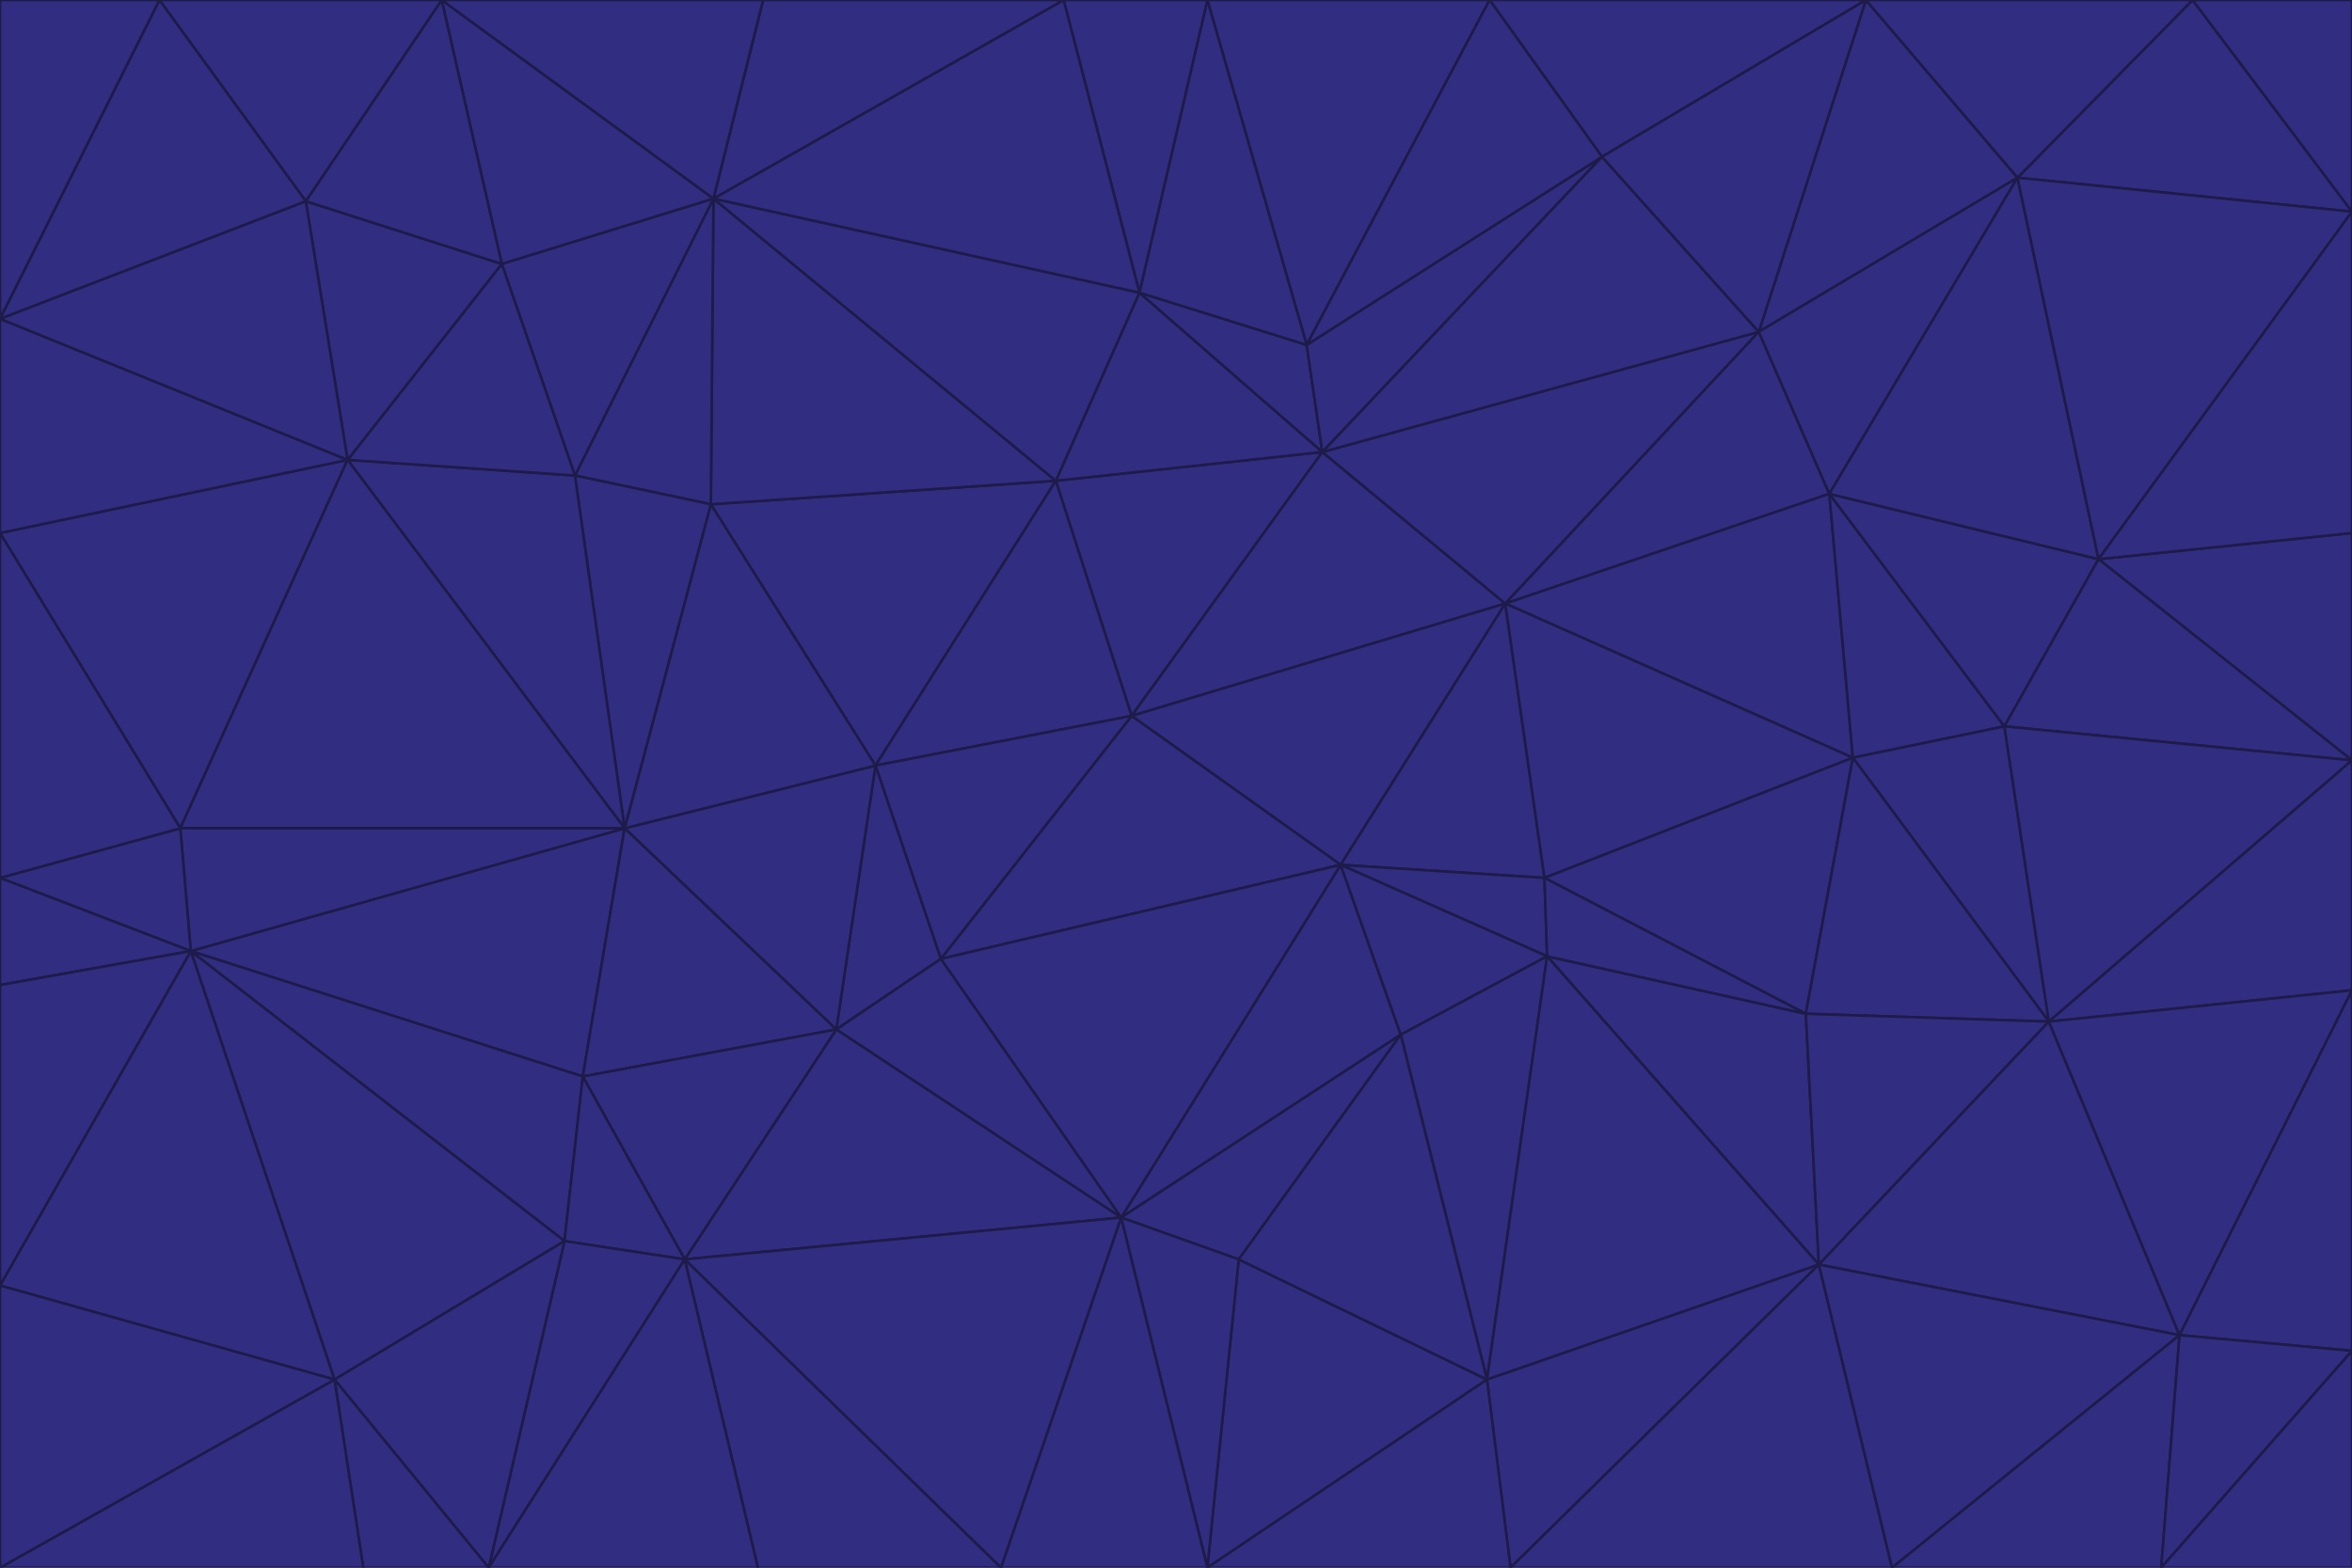 <svg id="visual" viewBox="0 0 900 600" width="900" height="600" xmlns="http://www.w3.org/2000/svg" xmlns:xlink="http://www.w3.org/1999/xlink" version="1.1"><g stroke-width="1" stroke-linejoin="bevel"><path d="M433 274L506 173L404 184Z" fill="#312e81" stroke="#1e1b4b"></path><path d="M506 173L436 112L404 184Z" fill="#312e81" stroke="#1e1b4b"></path><path d="M500 132L436 112L506 173Z" fill="#312e81" stroke="#1e1b4b"></path><path d="M433 274L576 231L506 173Z" fill="#312e81" stroke="#1e1b4b"></path><path d="M506 173L613 60L500 132Z" fill="#312e81" stroke="#1e1b4b"></path><path d="M433 274L513 331L576 231Z" fill="#312e81" stroke="#1e1b4b"></path><path d="M272 193L335 293L404 184Z" fill="#312e81" stroke="#1e1b4b"></path><path d="M404 184L335 293L433 274Z" fill="#312e81" stroke="#1e1b4b"></path><path d="M433 274L360 367L513 331Z" fill="#312e81" stroke="#1e1b4b"></path><path d="M513 331L591 336L576 231Z" fill="#312e81" stroke="#1e1b4b"></path><path d="M335 293L360 367L433 274Z" fill="#312e81" stroke="#1e1b4b"></path><path d="M513 331L592 366L591 336Z" fill="#312e81" stroke="#1e1b4b"></path><path d="M273 76L272 193L404 184Z" fill="#312e81" stroke="#1e1b4b"></path><path d="M335 293L320 394L360 367Z" fill="#312e81" stroke="#1e1b4b"></path><path d="M429 466L536 396L513 331Z" fill="#312e81" stroke="#1e1b4b"></path><path d="M536 396L592 366L513 331Z" fill="#312e81" stroke="#1e1b4b"></path><path d="M570 0L462 0L500 132Z" fill="#312e81" stroke="#1e1b4b"></path><path d="M500 132L462 0L436 112Z" fill="#312e81" stroke="#1e1b4b"></path><path d="M436 112L273 76L404 184Z" fill="#312e81" stroke="#1e1b4b"></path><path d="M673 127L506 173L576 231Z" fill="#312e81" stroke="#1e1b4b"></path><path d="M673 127L613 60L506 173Z" fill="#312e81" stroke="#1e1b4b"></path><path d="M673 127L576 231L700 189Z" fill="#312e81" stroke="#1e1b4b"></path><path d="M462 0L407 0L436 112Z" fill="#312e81" stroke="#1e1b4b"></path><path d="M239 317L320 394L335 293Z" fill="#312e81" stroke="#1e1b4b"></path><path d="M360 367L429 466L513 331Z" fill="#312e81" stroke="#1e1b4b"></path><path d="M700 189L576 231L709 290Z" fill="#312e81" stroke="#1e1b4b"></path><path d="M407 0L273 76L436 112Z" fill="#312e81" stroke="#1e1b4b"></path><path d="M273 76L220 182L272 193Z" fill="#312e81" stroke="#1e1b4b"></path><path d="M272 193L239 317L335 293Z" fill="#312e81" stroke="#1e1b4b"></path><path d="M220 182L239 317L272 193Z" fill="#312e81" stroke="#1e1b4b"></path><path d="M709 290L576 231L591 336Z" fill="#312e81" stroke="#1e1b4b"></path><path d="M714 0L570 0L613 60Z" fill="#312e81" stroke="#1e1b4b"></path><path d="M613 60L570 0L500 132Z" fill="#312e81" stroke="#1e1b4b"></path><path d="M320 394L429 466L360 367Z" fill="#312e81" stroke="#1e1b4b"></path><path d="M696 484L691 388L592 366Z" fill="#312e81" stroke="#1e1b4b"></path><path d="M691 388L709 290L591 336Z" fill="#312e81" stroke="#1e1b4b"></path><path d="M429 466L474 482L536 396Z" fill="#312e81" stroke="#1e1b4b"></path><path d="M592 366L691 388L591 336Z" fill="#312e81" stroke="#1e1b4b"></path><path d="M407 0L292 0L273 76Z" fill="#312e81" stroke="#1e1b4b"></path><path d="M273 76L192 101L220 182Z" fill="#312e81" stroke="#1e1b4b"></path><path d="M569 528L592 366L536 396Z" fill="#312e81" stroke="#1e1b4b"></path><path d="M169 0L192 101L273 76Z" fill="#312e81" stroke="#1e1b4b"></path><path d="M73 364L223 412L239 317Z" fill="#312e81" stroke="#1e1b4b"></path><path d="M239 317L223 412L320 394Z" fill="#312e81" stroke="#1e1b4b"></path><path d="M320 394L262 482L429 466Z" fill="#312e81" stroke="#1e1b4b"></path><path d="M462 600L569 528L474 482Z" fill="#312e81" stroke="#1e1b4b"></path><path d="M133 176L239 317L220 182Z" fill="#312e81" stroke="#1e1b4b"></path><path d="M709 290L767 278L700 189Z" fill="#312e81" stroke="#1e1b4b"></path><path d="M772 68L714 0L673 127Z" fill="#312e81" stroke="#1e1b4b"></path><path d="M784 391L767 278L709 290Z" fill="#312e81" stroke="#1e1b4b"></path><path d="M192 101L133 176L220 182Z" fill="#312e81" stroke="#1e1b4b"></path><path d="M462 600L474 482L429 466Z" fill="#312e81" stroke="#1e1b4b"></path><path d="M474 482L569 528L536 396Z" fill="#312e81" stroke="#1e1b4b"></path><path d="M223 412L262 482L320 394Z" fill="#312e81" stroke="#1e1b4b"></path><path d="M772 68L673 127L700 189Z" fill="#312e81" stroke="#1e1b4b"></path><path d="M673 127L714 0L613 60Z" fill="#312e81" stroke="#1e1b4b"></path><path d="M767 278L803 214L700 189Z" fill="#312e81" stroke="#1e1b4b"></path><path d="M803 214L772 68L700 189Z" fill="#312e81" stroke="#1e1b4b"></path><path d="M73 364L216 475L223 412Z" fill="#312e81" stroke="#1e1b4b"></path><path d="M223 412L216 475L262 482Z" fill="#312e81" stroke="#1e1b4b"></path><path d="M569 528L696 484L592 366Z" fill="#312e81" stroke="#1e1b4b"></path><path d="M691 388L784 391L709 290Z" fill="#312e81" stroke="#1e1b4b"></path><path d="M900 291L900 204L803 214Z" fill="#312e81" stroke="#1e1b4b"></path><path d="M192 101L117 77L133 176Z" fill="#312e81" stroke="#1e1b4b"></path><path d="M292 0L169 0L273 76Z" fill="#312e81" stroke="#1e1b4b"></path><path d="M696 484L784 391L691 388Z" fill="#312e81" stroke="#1e1b4b"></path><path d="M169 0L117 77L192 101Z" fill="#312e81" stroke="#1e1b4b"></path><path d="M383 600L462 600L429 466Z" fill="#312e81" stroke="#1e1b4b"></path><path d="M569 528L578 600L696 484Z" fill="#312e81" stroke="#1e1b4b"></path><path d="M383 600L429 466L262 482Z" fill="#312e81" stroke="#1e1b4b"></path><path d="M290 600L383 600L262 482Z" fill="#312e81" stroke="#1e1b4b"></path><path d="M462 600L578 600L569 528Z" fill="#312e81" stroke="#1e1b4b"></path><path d="M0 204L69 317L133 176Z" fill="#312e81" stroke="#1e1b4b"></path><path d="M133 176L69 317L239 317Z" fill="#312e81" stroke="#1e1b4b"></path><path d="M69 317L73 364L239 317Z" fill="#312e81" stroke="#1e1b4b"></path><path d="M187 600L262 482L216 475Z" fill="#312e81" stroke="#1e1b4b"></path><path d="M187 600L290 600L262 482Z" fill="#312e81" stroke="#1e1b4b"></path><path d="M900 81L839 0L772 68Z" fill="#312e81" stroke="#1e1b4b"></path><path d="M772 68L839 0L714 0Z" fill="#312e81" stroke="#1e1b4b"></path><path d="M900 81L772 68L803 214Z" fill="#312e81" stroke="#1e1b4b"></path><path d="M900 291L803 214L767 278Z" fill="#312e81" stroke="#1e1b4b"></path><path d="M784 391L900 291L767 278Z" fill="#312e81" stroke="#1e1b4b"></path><path d="M900 379L900 291L784 391Z" fill="#312e81" stroke="#1e1b4b"></path><path d="M834 511L784 391L696 484Z" fill="#312e81" stroke="#1e1b4b"></path><path d="M169 0L61 0L117 77Z" fill="#312e81" stroke="#1e1b4b"></path><path d="M0 122L0 204L133 176Z" fill="#312e81" stroke="#1e1b4b"></path><path d="M73 364L128 528L216 475Z" fill="#312e81" stroke="#1e1b4b"></path><path d="M0 122L133 176L117 77Z" fill="#312e81" stroke="#1e1b4b"></path><path d="M69 317L0 336L73 364Z" fill="#312e81" stroke="#1e1b4b"></path><path d="M73 364L0 492L128 528Z" fill="#312e81" stroke="#1e1b4b"></path><path d="M900 204L900 81L803 214Z" fill="#312e81" stroke="#1e1b4b"></path><path d="M578 600L724 600L696 484Z" fill="#312e81" stroke="#1e1b4b"></path><path d="M61 0L0 122L117 77Z" fill="#312e81" stroke="#1e1b4b"></path><path d="M834 511L900 379L784 391Z" fill="#312e81" stroke="#1e1b4b"></path><path d="M128 528L187 600L216 475Z" fill="#312e81" stroke="#1e1b4b"></path><path d="M0 204L0 336L69 317Z" fill="#312e81" stroke="#1e1b4b"></path><path d="M724 600L834 511L696 484Z" fill="#312e81" stroke="#1e1b4b"></path><path d="M0 336L0 377L73 364Z" fill="#312e81" stroke="#1e1b4b"></path><path d="M128 528L139 600L187 600Z" fill="#312e81" stroke="#1e1b4b"></path><path d="M900 81L900 0L839 0Z" fill="#312e81" stroke="#1e1b4b"></path><path d="M0 600L139 600L128 528Z" fill="#312e81" stroke="#1e1b4b"></path><path d="M61 0L0 0L0 122Z" fill="#312e81" stroke="#1e1b4b"></path><path d="M724 600L827 600L834 511Z" fill="#312e81" stroke="#1e1b4b"></path><path d="M834 511L900 517L900 379Z" fill="#312e81" stroke="#1e1b4b"></path><path d="M827 600L900 517L834 511Z" fill="#312e81" stroke="#1e1b4b"></path><path d="M0 377L0 492L73 364Z" fill="#312e81" stroke="#1e1b4b"></path><path d="M827 600L900 600L900 517Z" fill="#312e81" stroke="#1e1b4b"></path><path d="M0 492L0 600L128 528Z" fill="#312e81" stroke="#1e1b4b"></path></g></svg>